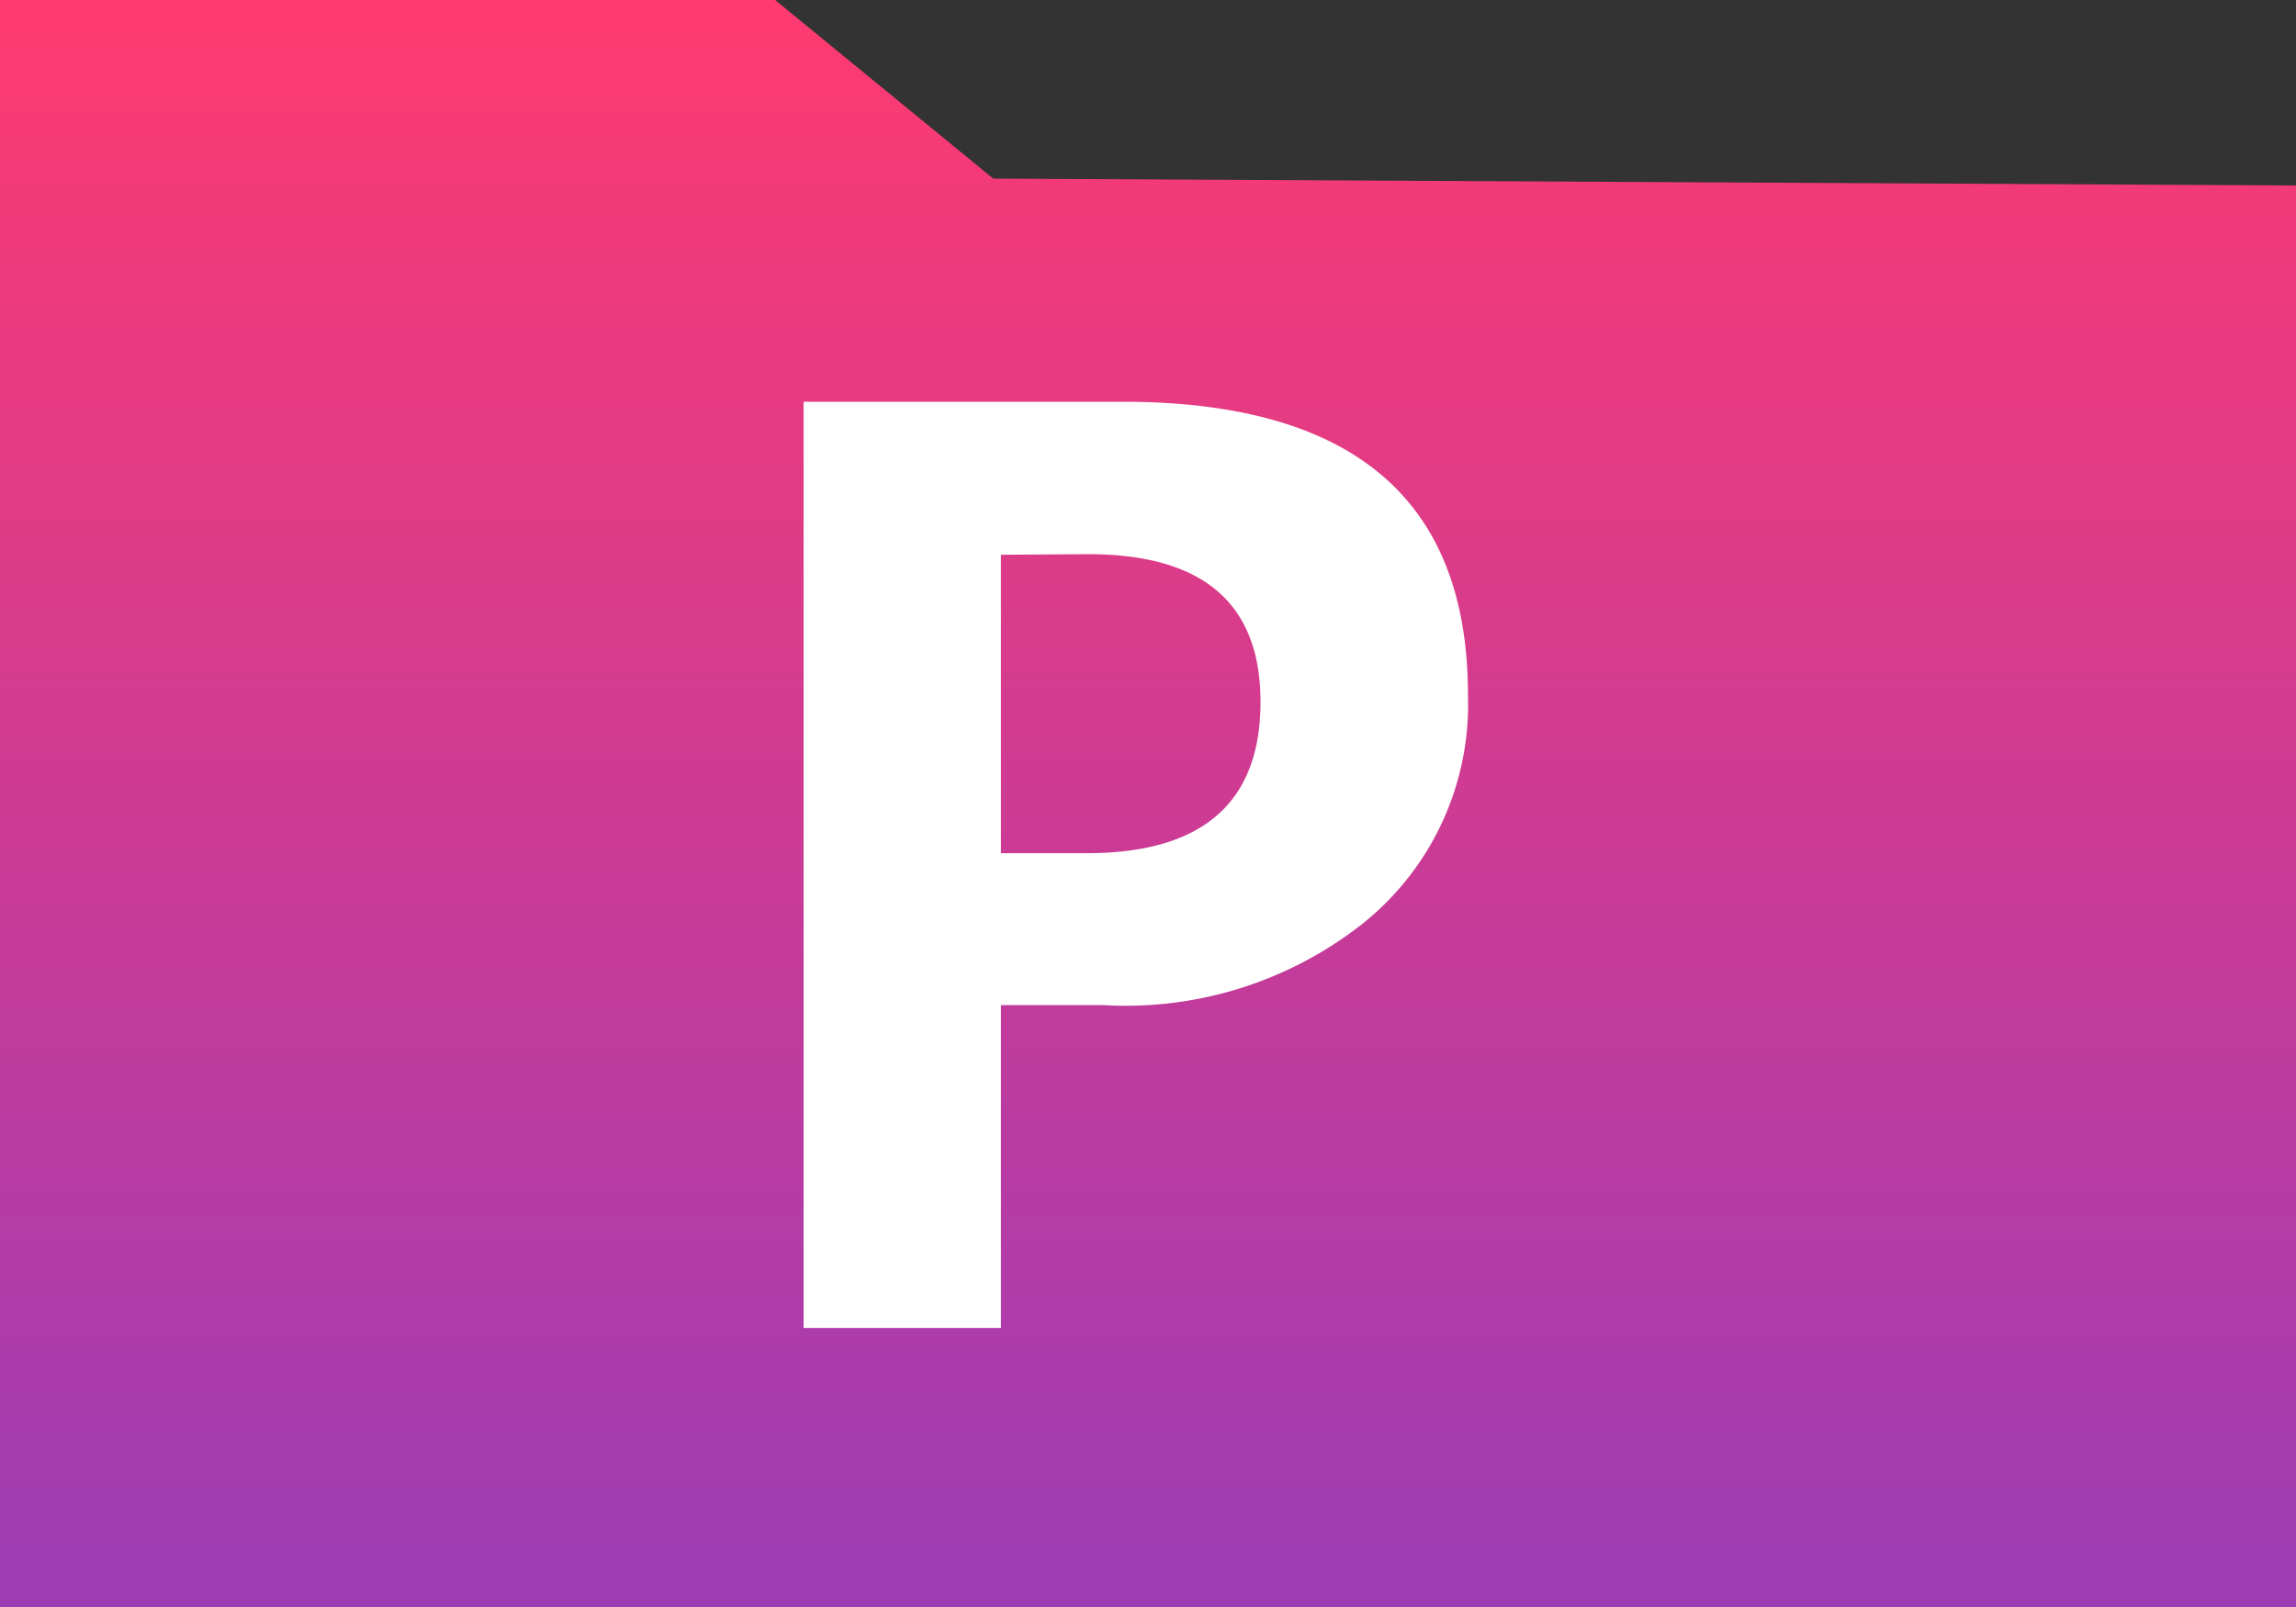 <svg xmlns="http://www.w3.org/2000/svg" xmlns:xlink="http://www.w3.org/1999/xlink" width="20" height="14" viewBox="0 0 20 14">
  <rect x="0" y="0" width="20" height="14" fill="#333333" stroke="none"/>
  <defs>
    <style>
      .cls-1 {
        fill: url(#linear-gradient);
      }

      .cls-2 {
        fill: #fff;
      }
    </style>
    <linearGradient id="linear-gradient" x1="0.5" x2="0.5" y2="1" gradientUnits="objectBoundingBox">
      <stop offset="0" stop-color="#ff3a70"/>
      <stop offset="1" stop-color="#9c3cb6"/>
    </linearGradient>
  </defs>
  <g id="组_407" data-name="组 407" transform="translate(-1769 -982)">
    <path id="路径_444" data-name="路径 444" class="cls-1" d="M0,0H6.752l1.9,1.556L20,1.616V14H0Z" transform="translate(1769 982)"/>
    <path id="路径_445" data-name="路径 445" class="cls-2" d="M2.768-3.82v2.813H1.049V-9.076H3.825q3.011,0,3.011,2.553a2.444,2.444,0,0,1-.909,1.987,3.335,3.335,0,0,1-2.274.716Zm0-3.923v2.6h.745q1.516,0,1.516-1.318,0-1.287-1.5-1.287Z" transform="translate(1774.951 994.576)"/>
  </g>
</svg>
